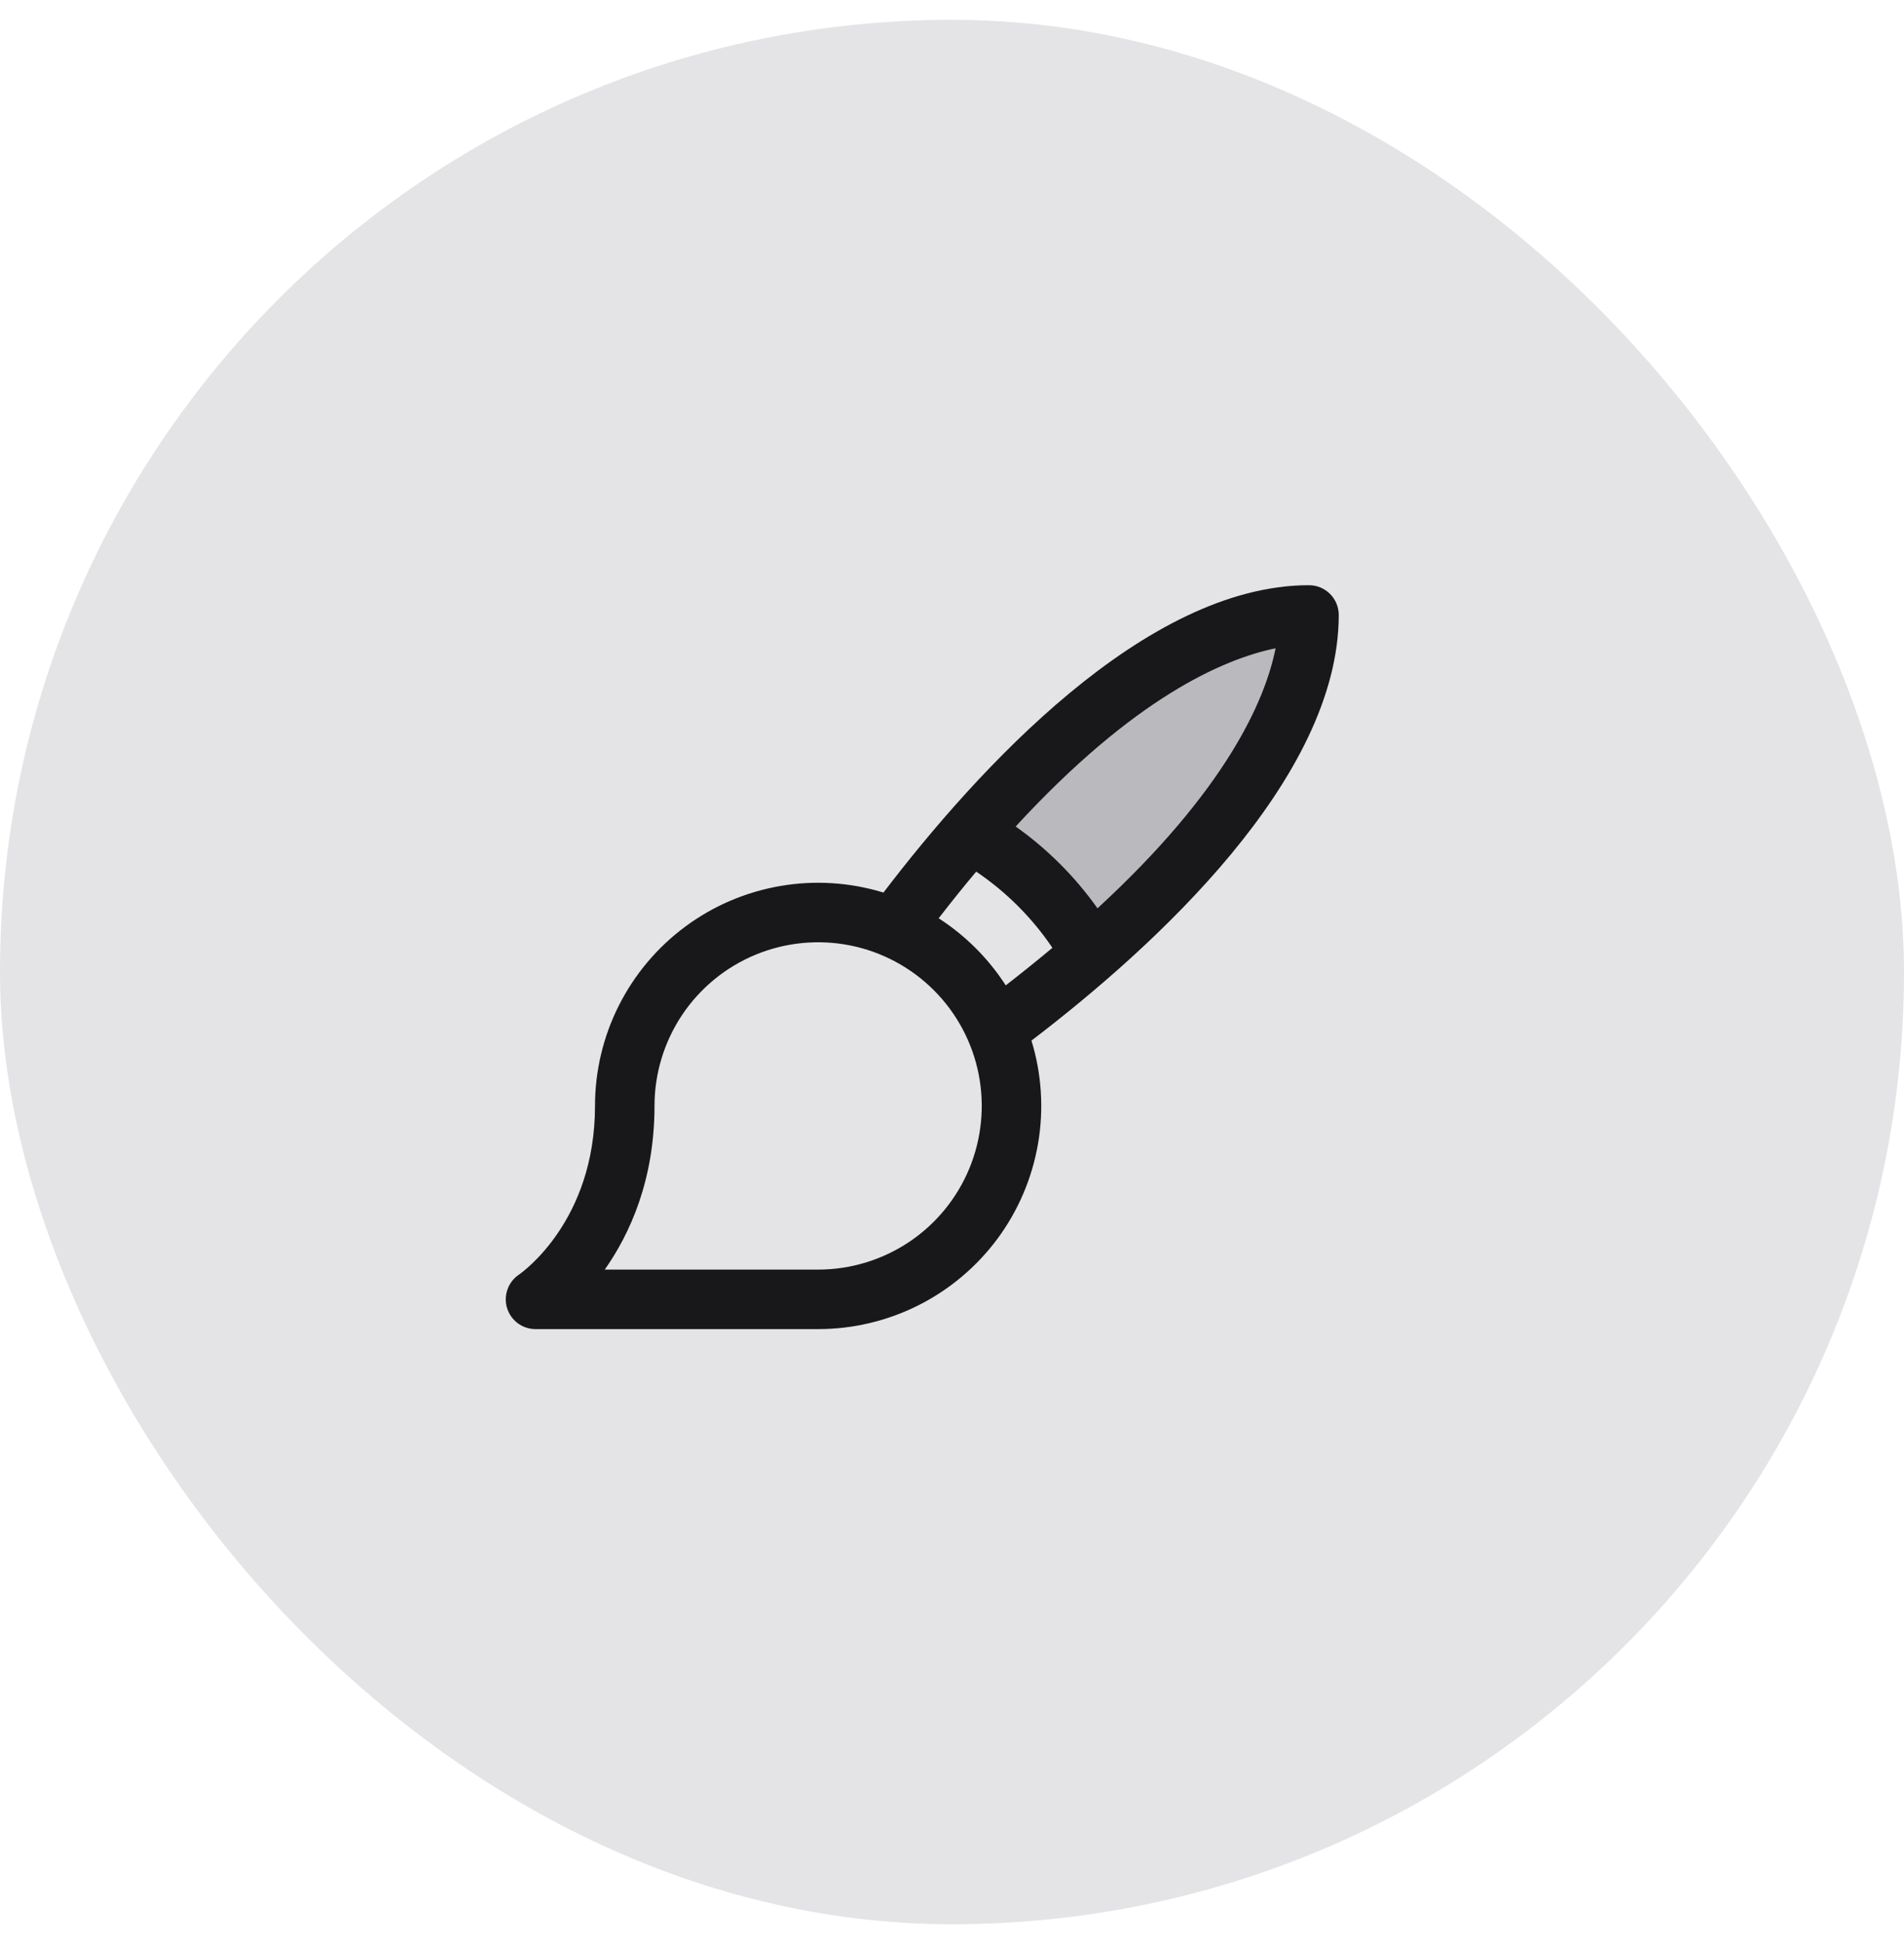 <svg width="48" height="49" viewBox="0 0 48 49" fill="none" xmlns="http://www.w3.org/2000/svg">
<rect y="0.5" width="48" height="48" rx="24" fill="#E4E4E7"/>
<path opacity="0.2" d="M33 15.5C33 18.576 30.034 21.822 27.503 24.036C26.791 22.763 25.741 21.711 24.469 20.997C26.678 18.466 29.924 15.5 33 15.5Z" fill="#18181B"/>
<path d="M33.75 15.5C33.75 15.301 33.671 15.11 33.53 14.97C33.39 14.829 33.199 14.75 33 14.75C28.867 14.75 24.627 19.41 22.272 22.497C21.431 22.239 20.541 22.182 19.674 22.331C18.807 22.48 17.987 22.829 17.28 23.352C16.573 23.875 15.998 24.557 15.602 25.343C15.206 26.128 15 26.995 15 27.875C15 30.77 13.168 32.068 13.081 32.128C12.948 32.218 12.847 32.348 12.794 32.5C12.74 32.651 12.736 32.816 12.783 32.969C12.83 33.123 12.925 33.257 13.054 33.353C13.183 33.448 13.339 33.5 13.5 33.5H20.625C21.505 33.5 22.372 33.294 23.157 32.898C23.943 32.502 24.624 31.927 25.148 31.22C25.671 30.513 26.02 29.693 26.169 28.826C26.318 27.959 26.261 27.069 26.003 26.228C29.091 23.873 33.75 19.633 33.75 15.5ZM20.625 32H15.246C15.879 31.101 16.5 29.742 16.5 27.875C16.5 27.059 16.742 26.262 17.195 25.583C17.648 24.905 18.293 24.376 19.046 24.064C19.8 23.752 20.63 23.67 21.43 23.829C22.23 23.988 22.965 24.381 23.542 24.958C24.119 25.535 24.512 26.27 24.671 27.07C24.83 27.87 24.748 28.7 24.436 29.454C24.124 30.207 23.595 30.852 22.917 31.305C22.238 31.758 21.441 32 20.625 32ZM23.664 23.145C23.986 22.729 24.301 22.337 24.61 21.969C25.367 22.48 26.02 23.132 26.531 23.89C26.163 24.198 25.77 24.514 25.355 24.836C24.918 24.159 24.341 23.582 23.664 23.145ZM27.668 22.894C27.101 22.095 26.404 21.398 25.605 20.832C28.584 17.594 30.831 16.613 32.158 16.34C31.891 17.668 30.905 19.915 27.668 22.894Z" fill="#18181B"/>
</svg>
